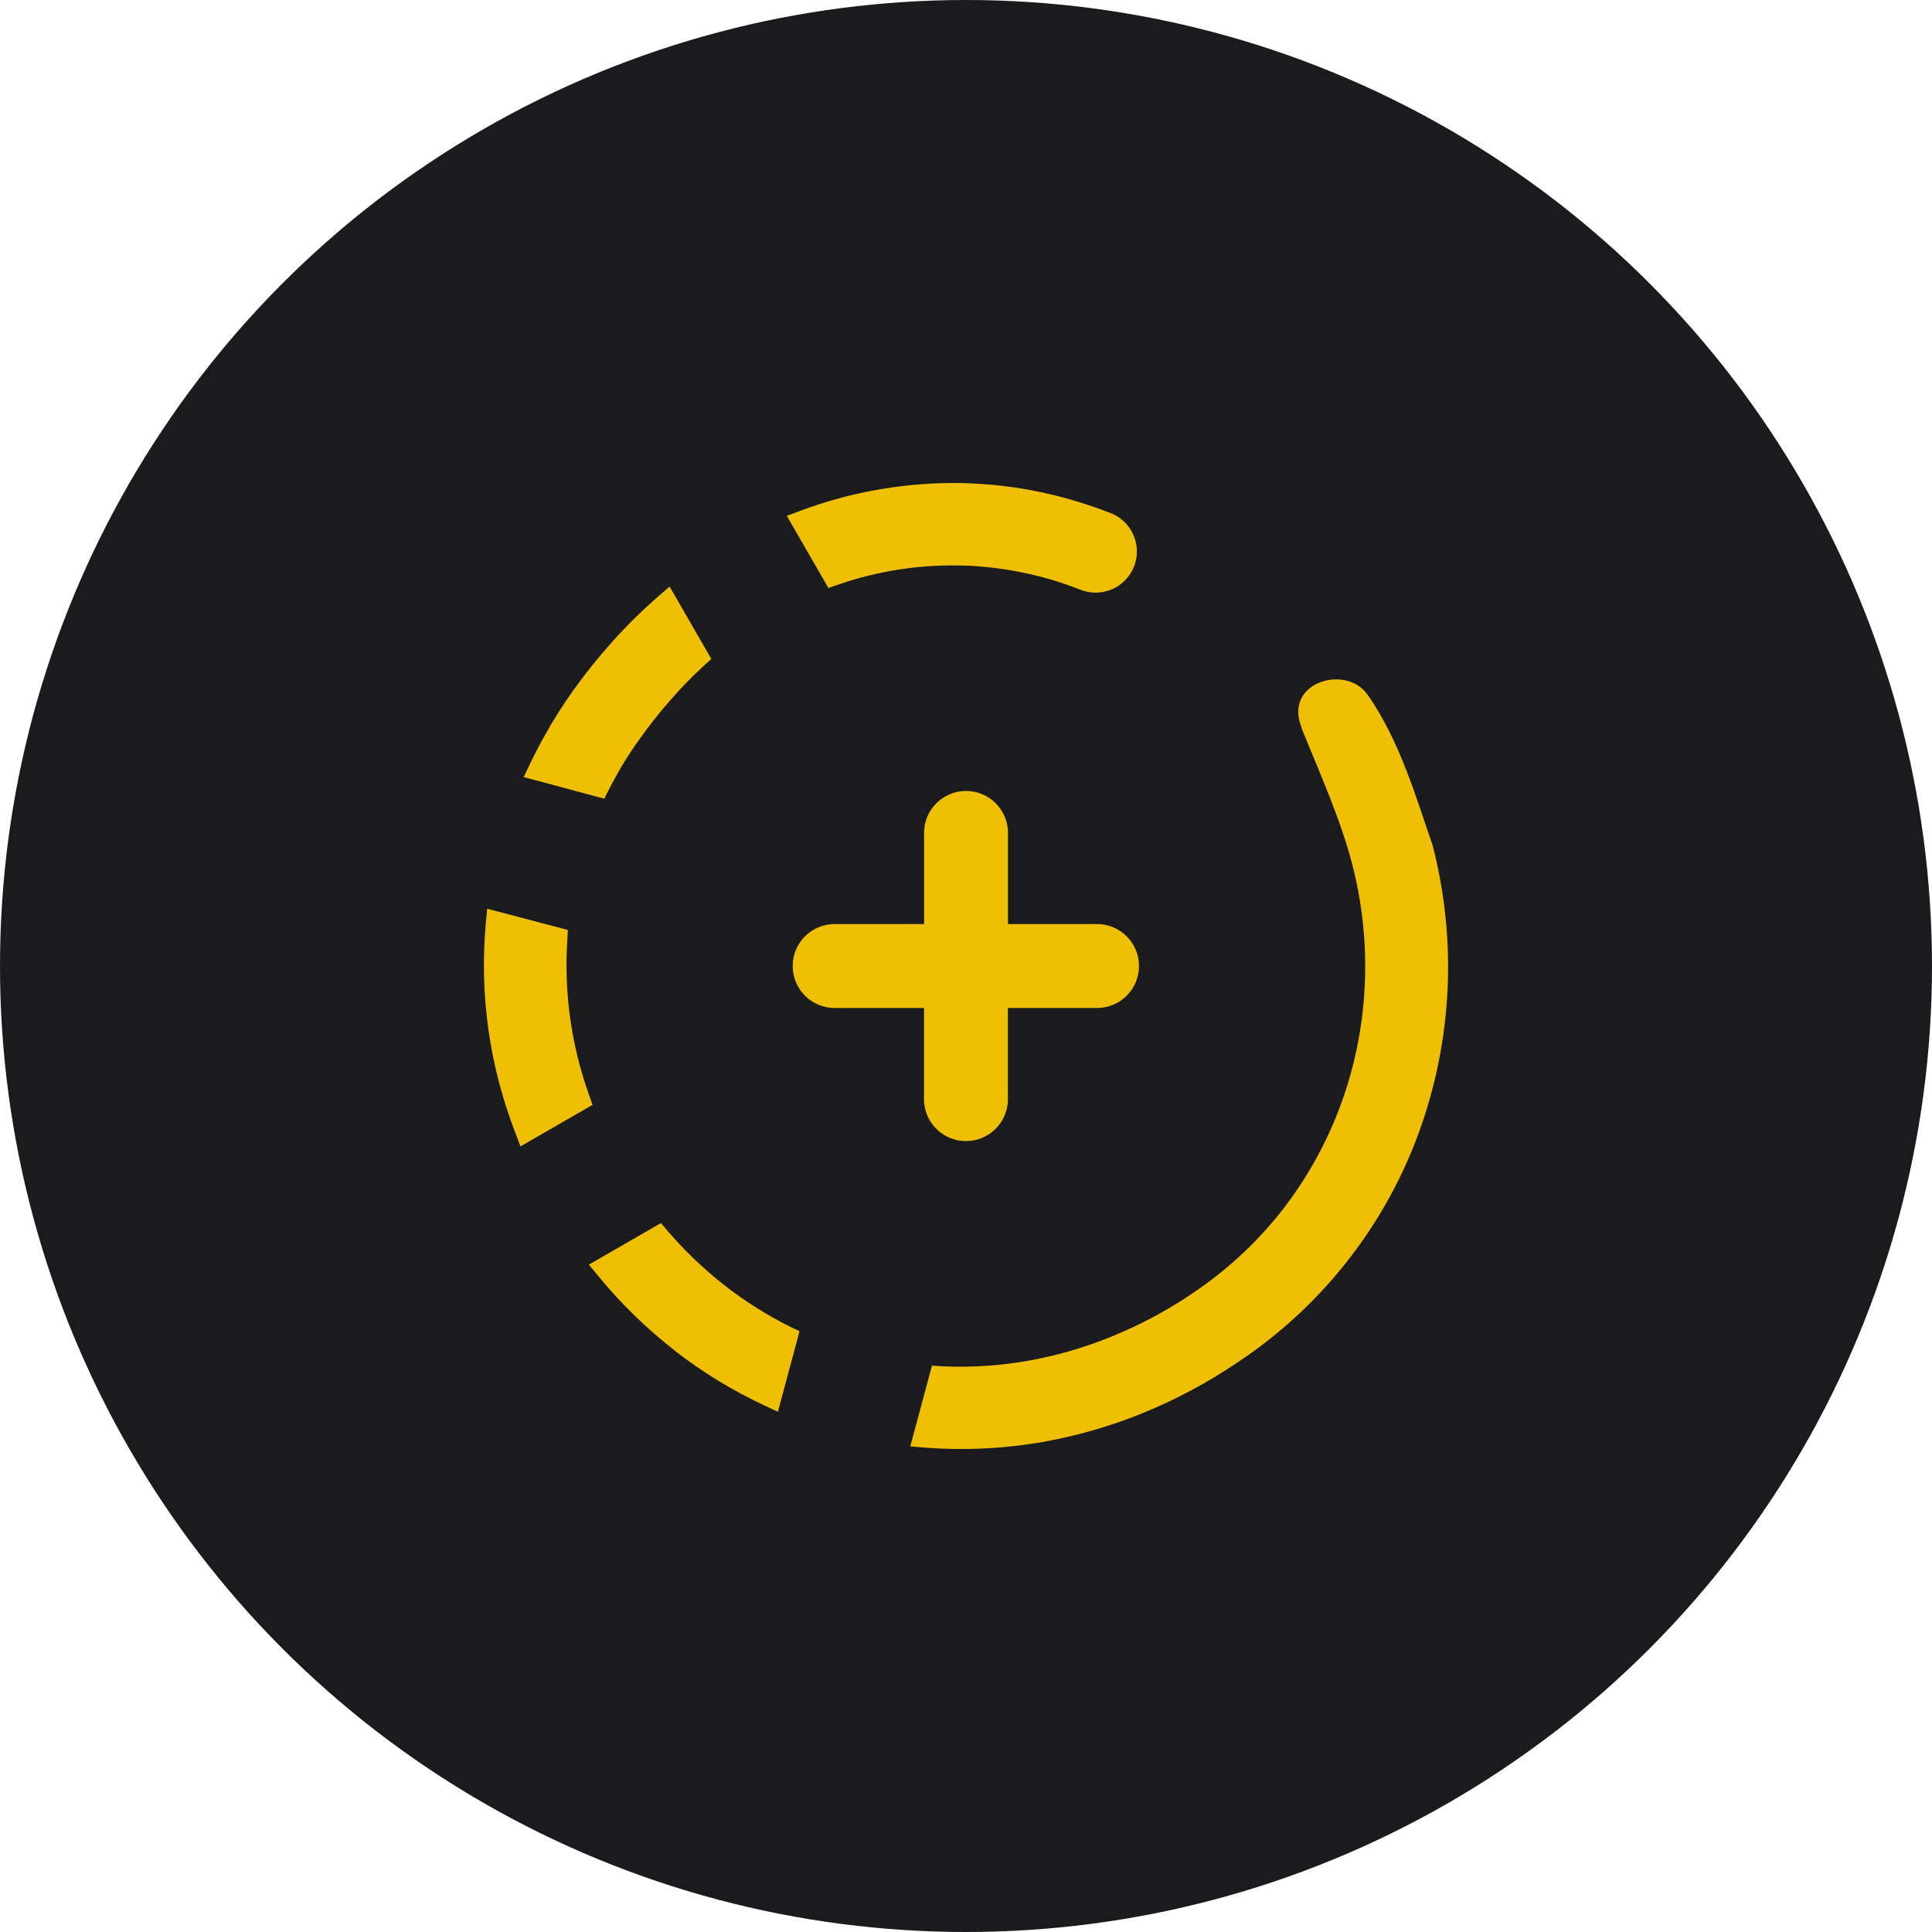<?xml version="1.0" encoding="UTF-8" standalone="no"?>
<!-- Generator: Gravit.io --><svg xmlns="http://www.w3.org/2000/svg" xmlns:xlink="http://www.w3.org/1999/xlink"
  style="isolation:isolate" viewBox="0 0 512 512" width="512pt" height="512pt">
  <defs>
    <clipPath id="_clipPath_yZPUN1bDGDcLamuqSyhgr8Czv3ZtMjAH">
      <rect width="512" height="512" />
    </clipPath>
  </defs>
  <g clip-path="url(#_clipPath_yZPUN1bDGDcLamuqSyhgr8Czv3ZtMjAH)">
    <circle vector-effect="non-scaling-stroke" cx="256" cy="256" r="256" fill="rgb(27,27,29)" />
    <path
      d=" M 344.882 192.912 C 349.694 204.681 355.526 217.783 358.463 229.469 C 361.099 239.834 362.18 250.532 361.671 261.214 C 361.174 271.885 359.067 282.419 355.422 292.46 C 351.821 302.357 346.736 311.65 340.341 320.018 C 333.969 328.292 326.368 335.541 317.803 341.515 L 317.803 341.515 C 314.62 343.765 311.325 345.851 307.929 347.764 Q 302.846 350.638 297.514 352.951 C 289.923 356.323 281.969 358.811 273.809 360.366 C 265.802 361.894 257.642 362.468 249.5 362.074 L 246.98 361.907 L 241.231 383.321 L 245.168 383.633 C 255.548 384.427 265.988 383.931 276.246 382.154 C 286.655 380.314 296.804 377.223 306.471 372.948 Q 312.595 370.24 318.615 366.844 C 322.51 364.636 326.426 362.157 330.321 359.45 C 351.386 344.79 367.388 323.963 376.127 299.834 C 384.908 275.506 386.142 249.094 379.668 224.053 C 375.502 212.034 370.961 196.162 362.358 184.018 C 356.672 175.977 340.007 180.747 344.965 192.912 L 344.882 192.912 Z  M 244.897 221.22 C 244.72 217.135 246.799 213.283 250.31 211.187 C 253.821 209.092 258.199 209.092 261.71 211.187 C 265.221 213.283 267.3 217.135 267.123 221.22 L 267.123 244.883 L 290.723 244.883 C 296.867 244.883 301.847 249.864 301.847 256.007 C 301.847 262.15 296.867 267.13 290.723 267.13 L 267.102 267.13 L 267.102 290.793 C 267.279 294.878 265.2 298.731 261.689 300.826 C 258.178 302.922 253.8 302.922 250.289 300.826 C 246.778 298.731 244.699 294.878 244.876 290.793 L 244.876 267.13 L 221.192 267.13 C 215.049 267.13 210.069 262.15 210.069 256.007 C 210.069 249.864 215.049 244.883 221.192 244.883 L 244.897 244.883 L 244.897 221.22 Z  M 178.761 357.908 C 186.146 363.648 194.154 368.539 202.632 372.489 L 206.153 374.135 L 211.881 352.784 L 209.486 351.638 C 203.312 348.568 197.464 344.883 192.03 340.64 C 186.528 336.343 181.469 331.507 176.928 326.205 L 175.157 324.122 L 156.056 335.141 L 158.514 338.119 C 164.511 345.432 171.301 352.055 178.761 357.866 L 178.761 357.908 Z  M 129.435 272.858 C 130.764 282.225 133.161 291.408 136.58 300.229 L 137.934 303.812 L 157.035 292.793 L 156.119 290.21 C 153.77 283.648 152.095 276.864 151.119 269.963 C 150.149 263.064 149.89 256.084 150.349 249.133 L 150.494 246.446 L 129.102 240.822 L 128.748 244.675 C 127.892 254.065 128.122 263.522 129.435 272.858 L 129.435 272.858 Z  M 145.703 192.6 C 143.787 195.828 142.058 199.078 140.475 202.39 L 138.788 205.931 L 160.139 211.659 L 161.347 209.264 C 162.555 206.91 163.826 204.619 165.159 202.411 C 166.492 200.203 167.971 197.974 169.533 195.808 C 172.065 192.248 174.776 188.821 177.657 185.538 C 180.453 182.323 183.429 179.27 186.572 176.394 L 188.51 174.623 L 177.449 155.439 L 174.449 158.042 C 170.229 161.72 166.236 165.65 162.493 169.811 C 158.667 174.056 155.086 178.514 151.765 183.164 C 149.578 186.246 147.599 189.413 145.683 192.537 L 145.703 192.6 Z  M 233.315 129.651 C 226.085 130.862 218.991 132.773 212.131 135.358 L 208.506 136.712 L 219.546 155.834 L 222.088 154.939 C 232.602 151.296 243.688 149.581 254.812 149.877 C 257.332 149.877 259.978 150.106 262.707 150.419 C 265.435 150.731 267.935 151.106 270.497 151.627 C 273.059 152.147 275.809 152.793 278.413 153.564 C 281.016 154.335 283.62 155.23 286.307 156.272 L 286.307 156.272 C 289.954 157.733 294.104 157.122 297.175 154.672 C 300.245 152.222 301.762 148.311 301.147 144.431 C 300.532 140.551 297.88 137.301 294.202 135.921 C 291.036 134.692 287.786 133.588 284.474 132.609 C 281.162 131.63 277.975 130.859 274.788 130.213 C 271.601 129.568 268.393 129.068 265.227 128.713 C 262.061 128.359 258.707 128.13 255.312 128.026 C 247.945 127.87 240.58 128.414 233.315 129.651 L 233.315 129.651 Z "
      fill="rgb(239,191,4)" />
  </g>
</svg>
